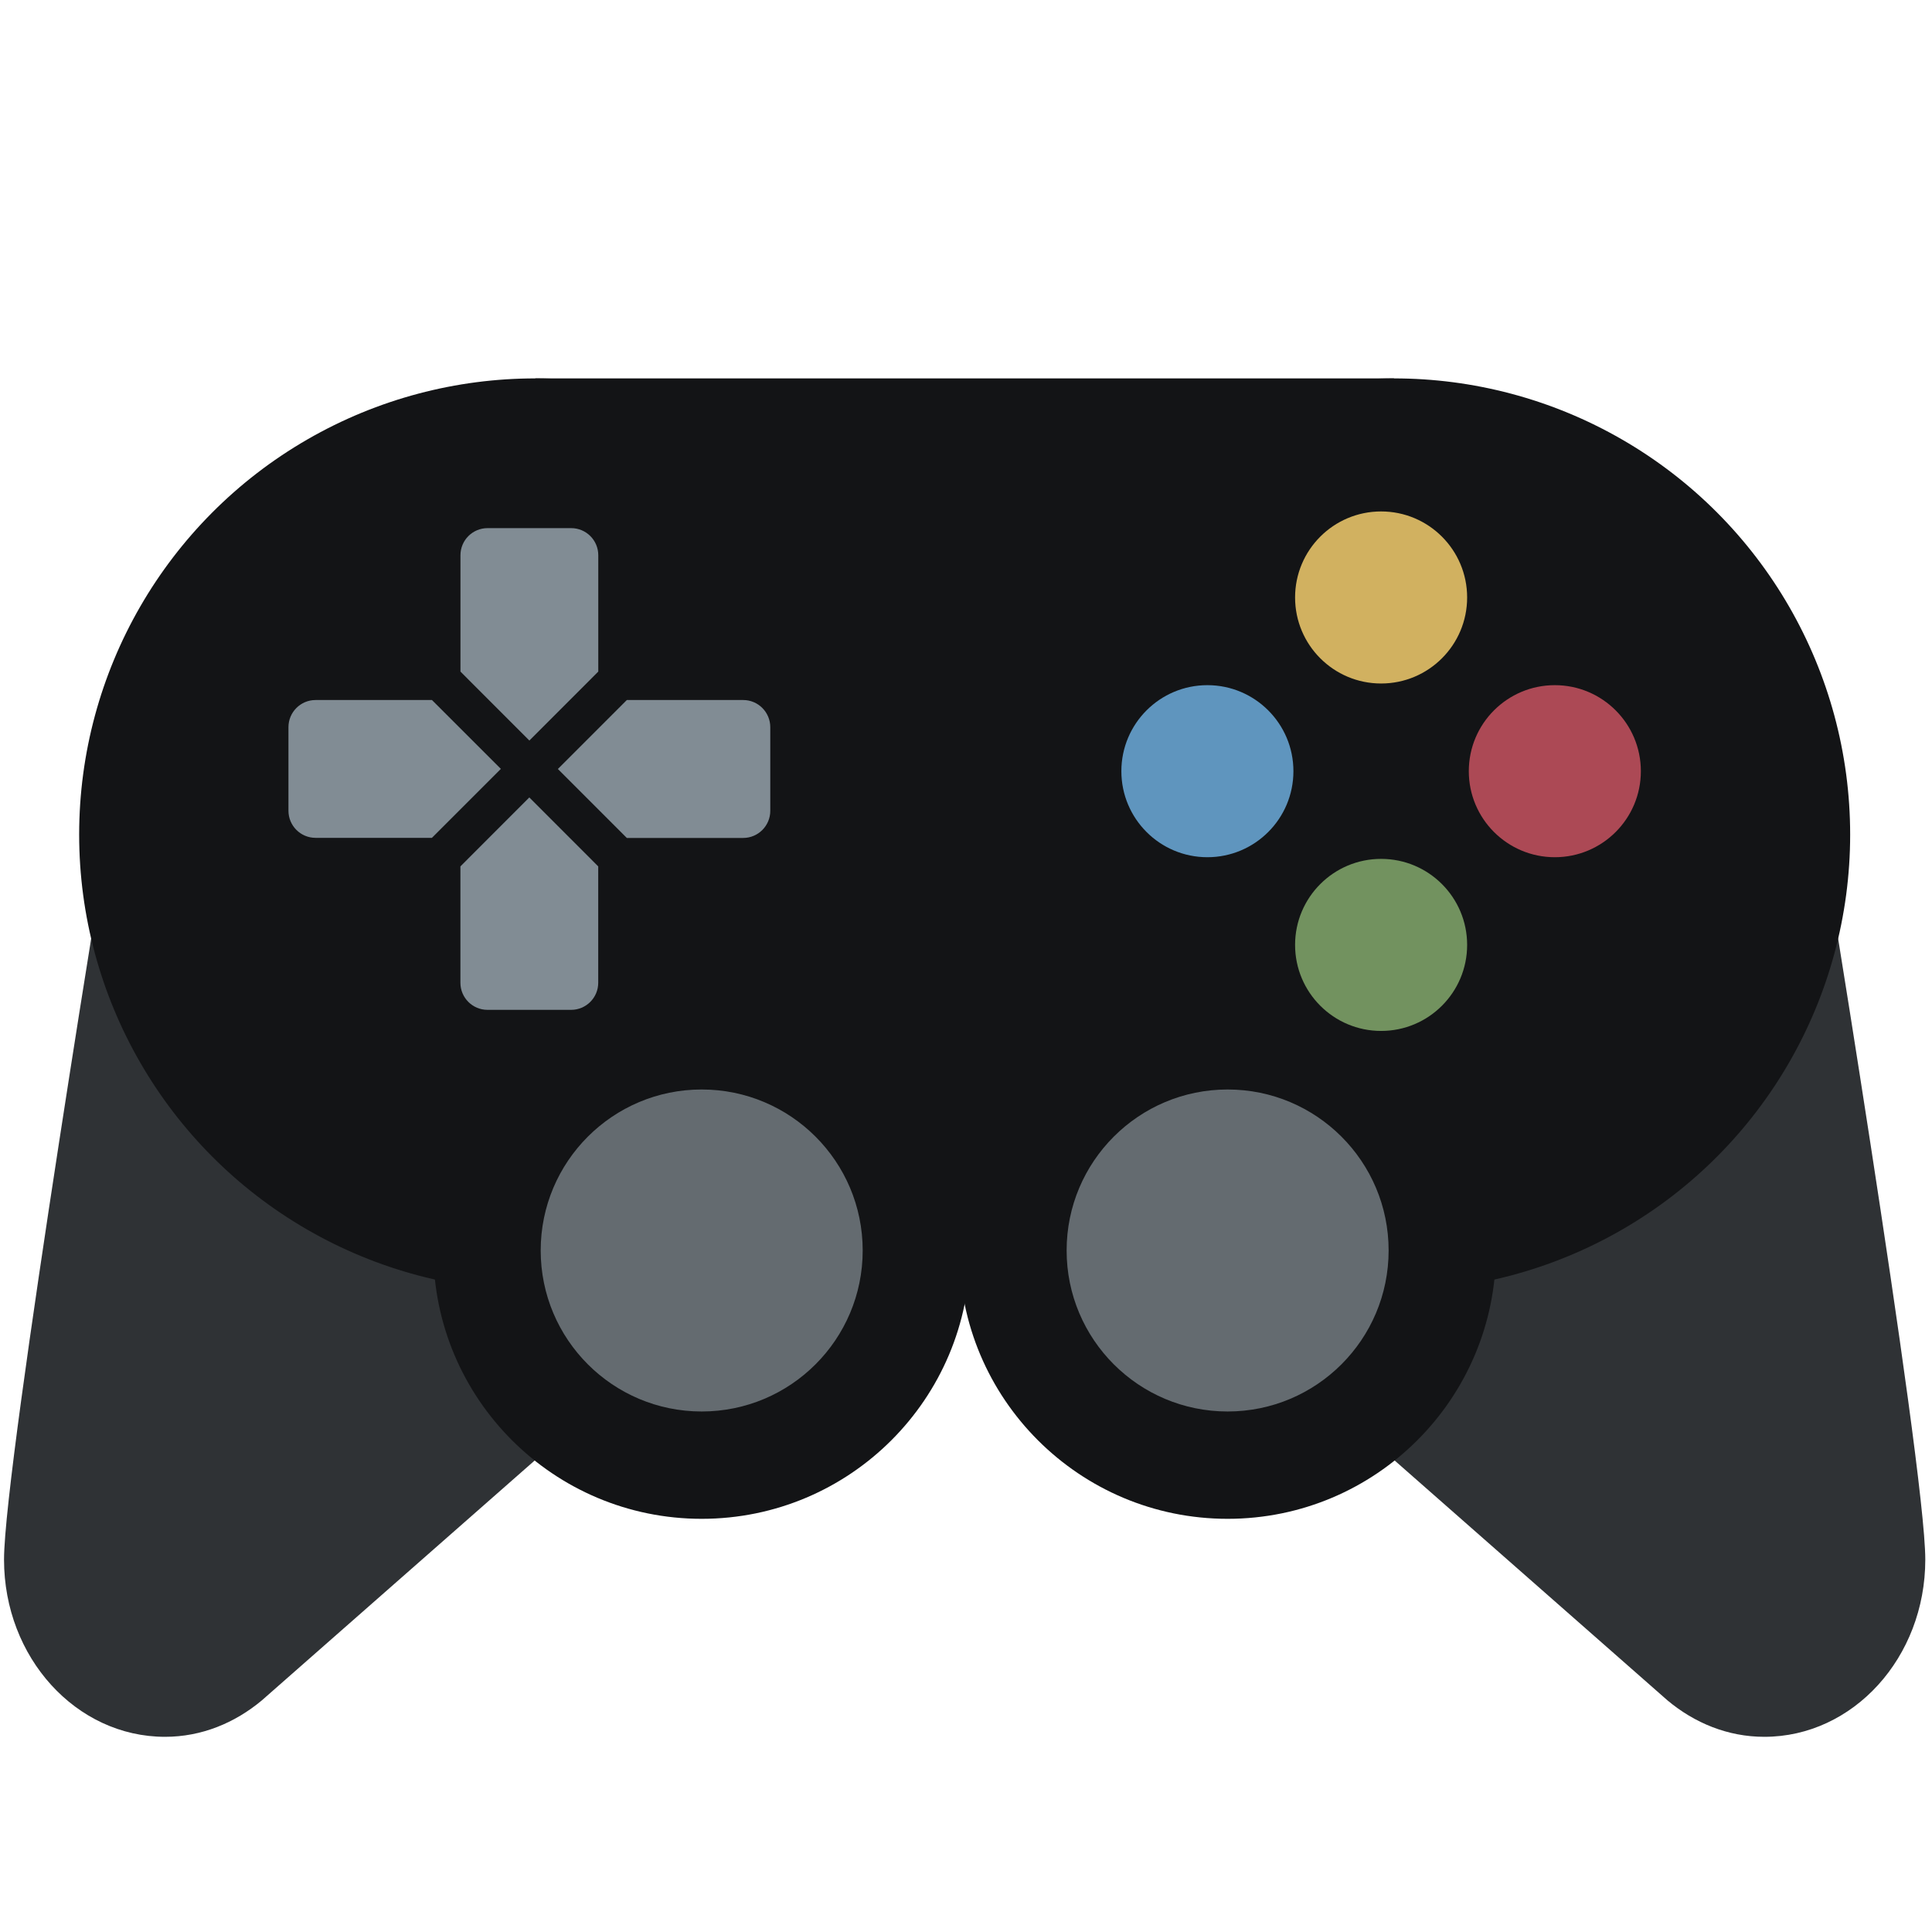 <svg viewBox="0 0 36 36" xmlns="http://www.w3.org/2000/svg"><path d="m2.13 14.856-.004-.002s-2.051 12.417-2.051 14.207c0 1.824 1.343 3.302 3 3.302.68 0 1.3-.258 1.803-.678l10.166-8.938zm31.69 0 .004-.002s2.051 12.417 2.051 14.207c0 1.824-1.343 3.302-3 3.302-.68 0-1.3-.258-1.803-.678l-10.166-8.938z" fill="#2f3235"/><g fill="#131416"><g><circle cx="25.975" cy="15.551" r="8.5"/><circle cx="9.975" cy="15.551" r="8.5"/><path d="m9.975 7.051h16v16.87h-16z"/></g><circle cx="13.075" cy="23.301" r="5"/><circle cx="22.875" cy="23.301" r="5"/></g><circle cx="22.875" cy="23.301" fill="#646b70" r="3"/><circle cx="13.075" cy="23.301" fill="#646b70" r="3"/><circle cx="25.735" cy="11.133" fill="#d1b160" r="1.603"/><circle cx="25.735" cy="17.607" fill="#72925f" r="1.603"/><circle cx="22.498" cy="14.37" fill="#5f95be" r="1.603"/><circle cx="28.972" cy="14.37" fill="#ac4955" r="1.603"/><path d="m11.148 12.514v-2.168c0-.279-.226-.505-.505-.505h-1.558c-.279 0-.505.226-.505.505v2.168l1.284 1.285zm-2.569 3.63v2.168c0 .279.226.505.505.505h1.558c.279 0 .505-.226.505-.505v-2.168l-1.284-1.285zm5.269-3.1h-2.168l-1.285 1.285 1.285 1.285h2.168c.279 0 .505-.227.505-.505v-1.559c0-.279-.226-.506-.505-.506zm-5.799 0h-2.169c-.279 0-.505.227-.505.505v1.558c0 .279.226.505.505.505h2.168l1.285-1.285z" fill="#818c94"/></svg>